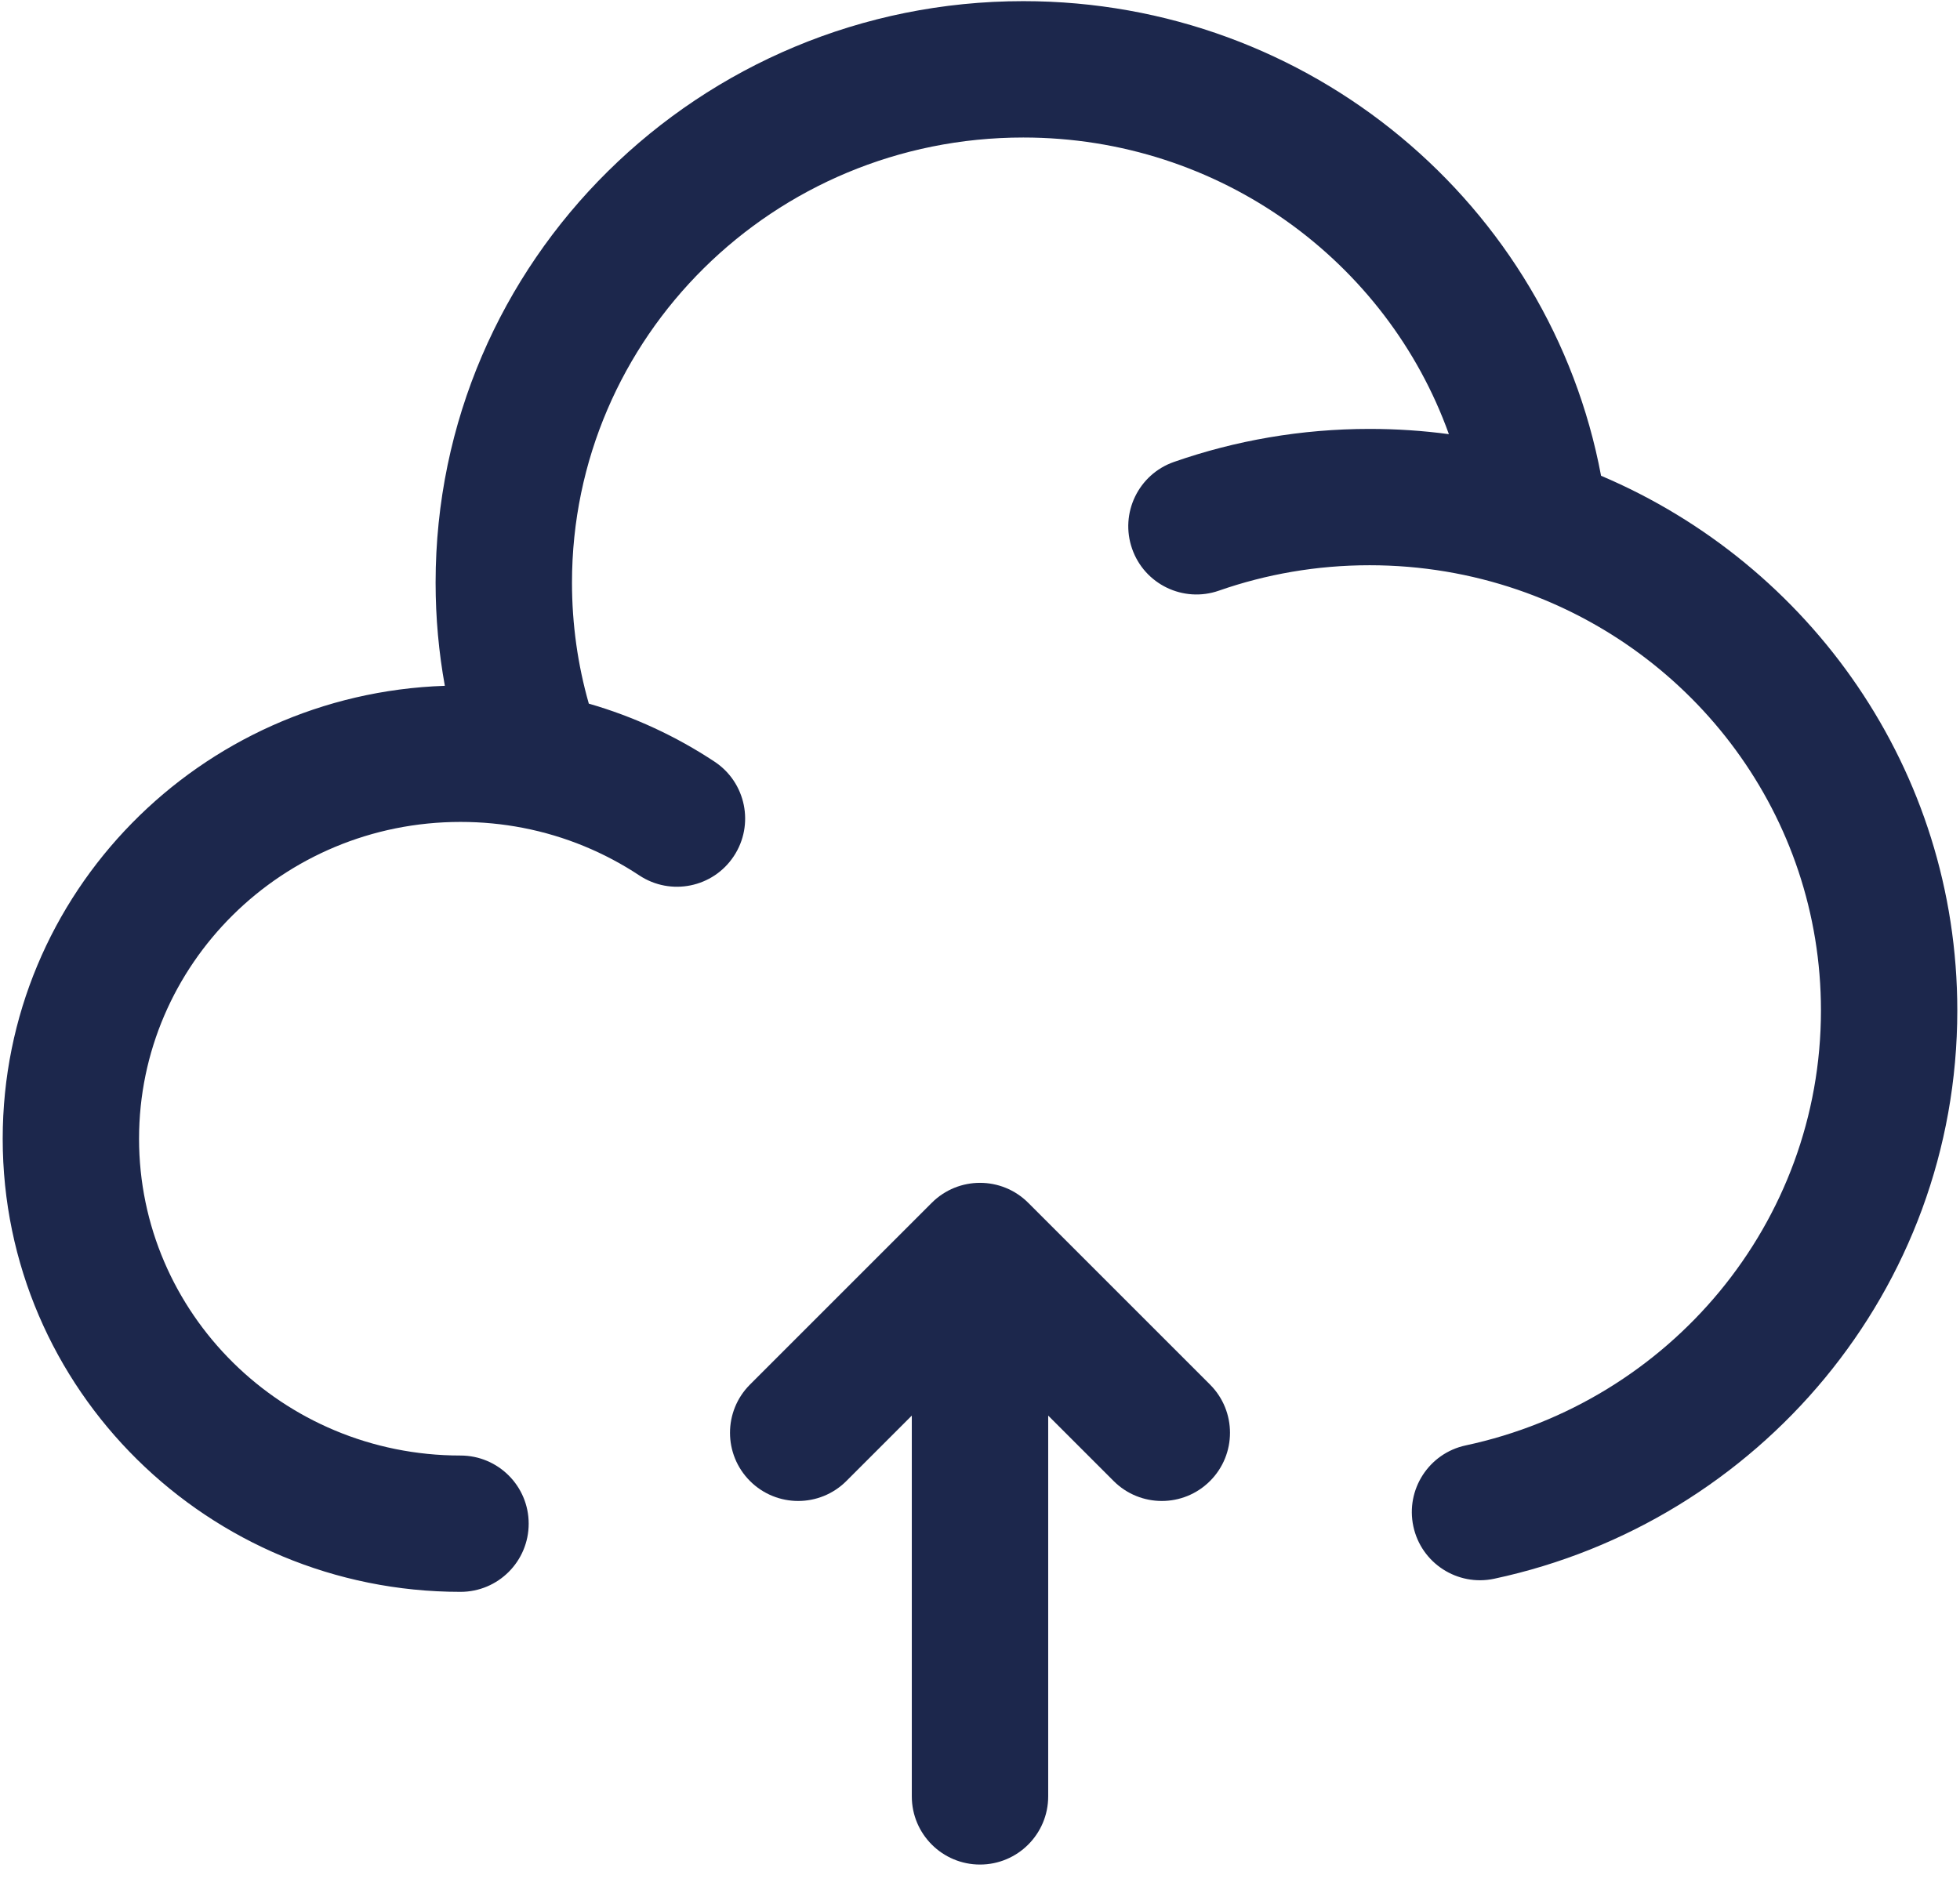 <svg width="53" height="51" viewBox="0 0 53 51" fill="none" xmlns="http://www.w3.org/2000/svg">
<path fill-rule="evenodd" clip-rule="evenodd" d="M25.196 32.53C25.916 31.81 27.084 31.81 27.804 32.53L32.72 37.446C33.44 38.166 33.44 39.334 32.72 40.054C32 40.774 30.833 40.774 30.113 40.054L28.344 38.285V48.583C28.344 49.602 27.518 50.427 26.5 50.427C25.482 50.427 24.656 49.602 24.656 48.583V38.285L22.887 40.054C22.167 40.774 21 40.774 20.28 40.054C19.56 39.334 19.56 38.166 20.28 37.446L25.196 32.53Z" fill="#1C274C"/>
<path d="M27.671 3.719C20.91 3.719 15.467 9.129 15.467 15.757C15.467 16.893 15.626 17.991 15.922 19.03C17.145 19.382 18.289 19.916 19.323 20.6C20.172 21.162 20.405 22.306 19.843 23.155C19.282 24.005 18.138 24.238 17.288 23.676C16.352 23.057 15.288 22.612 14.143 22.39C13.597 22.284 13.032 22.229 12.452 22.229C7.631 22.229 3.76 26.085 3.76 30.797C3.76 35.508 7.631 39.365 12.452 39.365C13.471 39.365 14.296 40.19 14.296 41.208C14.296 42.227 13.471 43.052 12.452 43.052C5.636 43.052 0.073 37.586 0.073 30.797C0.073 24.149 5.407 18.769 12.029 18.548C11.865 17.642 11.779 16.709 11.779 15.757C11.779 7.052 18.915 0.031 27.671 0.031C35.434 0.031 41.92 5.547 43.294 12.867C48.948 15.267 52.927 20.827 52.927 27.326C52.927 34.883 47.549 41.17 40.406 42.697C39.411 42.91 38.431 42.276 38.218 41.28C38.005 40.284 38.639 39.304 39.635 39.091C45.141 37.914 49.24 33.079 49.24 27.326C49.24 22.073 45.824 17.586 41.035 15.948C39.784 15.521 38.44 15.287 37.036 15.287C35.603 15.287 34.233 15.53 32.961 15.974C32 16.31 30.948 15.803 30.613 14.841C30.277 13.88 30.784 12.829 31.745 12.493C33.403 11.914 35.184 11.6 37.036 11.6C37.762 11.6 38.478 11.648 39.179 11.742C37.506 7.078 32.995 3.719 27.671 3.719Z" fill="#1C274C"/>
</svg>
